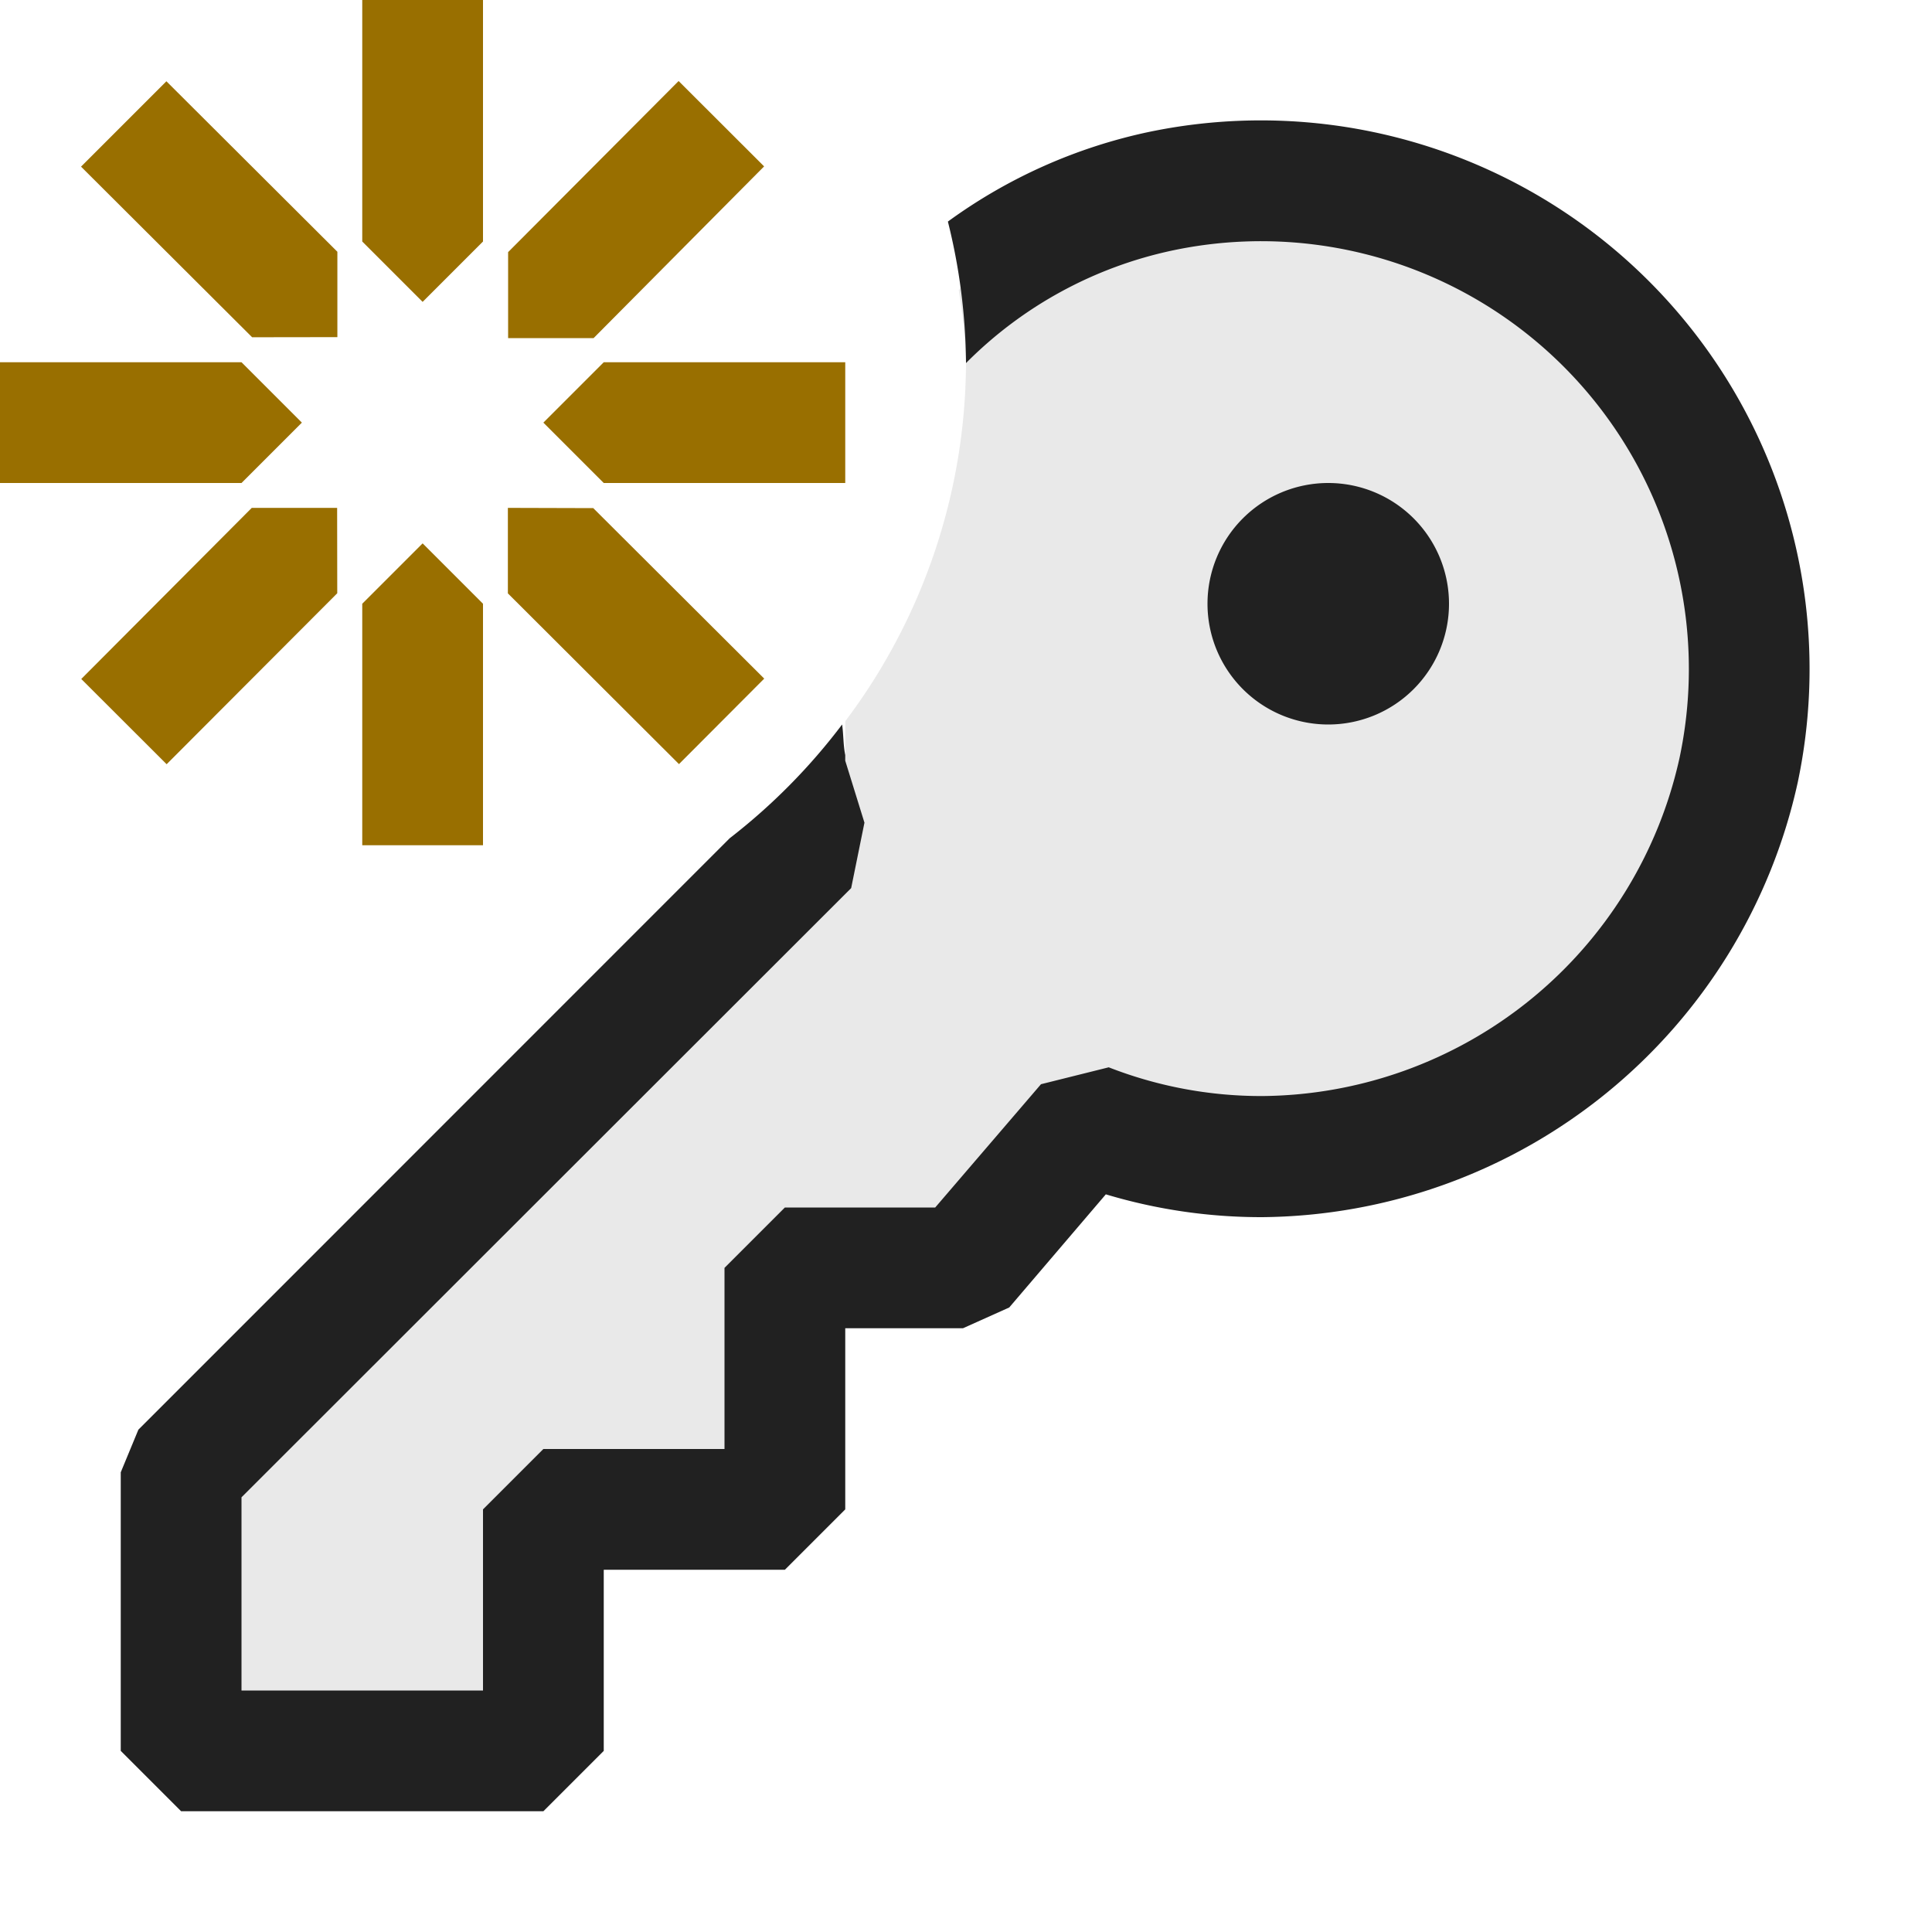 <svg xmlns="http://www.w3.org/2000/svg" viewBox="0 0 16 16">
  <defs>
    <style>.canvas{fill: none; opacity: 0;}.light-defaultgrey-10{fill: #212121; opacity: 0.1;}.light-defaultgrey{fill: #212121; opacity: 1;}.light-yellow{fill: #996f00; opacity: 1;}</style>
  </defs>
  <title>IconLightNewKey</title>
  <g id="canvas" class="canvas">
    <path class="canvas" d="M16,16H0V0H16Z" />
  </g>
  <g id="level-1">
    <path class="light-defaultgrey-10" d="M14.4,6.381a4.067,4.067,0,0,1-3.947,3.2A3.926,3.926,0,0,1,9,9.3L7.975,10.5H6.5v2h-2v2h-3V12.193L6.692,7H7V5.973A4.959,4.959,0,0,0,8,3a4.907,4.907,0,0,0-.06-.6,3.858,3.858,0,0,1,1.677-.821A4.044,4.044,0,0,1,14.4,6.381Z" />
    <path class="light-defaultgrey" d="M14.888,6.48a4.583,4.583,0,0,1-4.437,3.6,4.466,4.466,0,0,1-1.293-.189l-.8.937L7.975,11H7v1.5l-.5.5H5v1.5l-.5.5h-3L1,14.5V12.193l.146-.353L5.985,7l.058-.058A5.012,5.012,0,0,0,6.974,6c.012.083.009.171.026.253V6.3l.159.513-.11.542L2,12.4V14H4V12.5l.5-.5H6V10.5l.5-.5H7.745l.876-1.021.561-.14a3.47,3.47,0,0,0,1.269.238,3.568,3.568,0,0,0,3.457-2.795A3.543,3.543,0,0,0,9.716,2.073,3.409,3.409,0,0,0,8,3.007V3a4.971,4.971,0,0,0-.15-1.165,4.359,4.359,0,0,1,1.668-.743,4.544,4.544,0,0,1,5.37,5.388ZM12,5a1,1,0,1,0-1,1A1,1,0,0,0,12,5Z" />
    <path class="light-yellow" d="M3,2,3,0H4L4,2l-.5.5Zm.5,2.5L3,5V7H4V5Zm1-1L5,4,7,4V3L5,3Zm-2,0L2,3,0,3V4L2,4Zm1.708-.7h.708L6.328,1.378,5.62.671,4.208,2.088ZM2.792,4.206H2.085L.673,5.623l.707.706L2.793,4.913Zm1.414,0v.708L5.623,6.328l.706-.708L4.913,4.208ZM2.794,2.792V2.085L1.378.673.671,1.38,2.088,2.793Z" />
  </g>
</svg>
